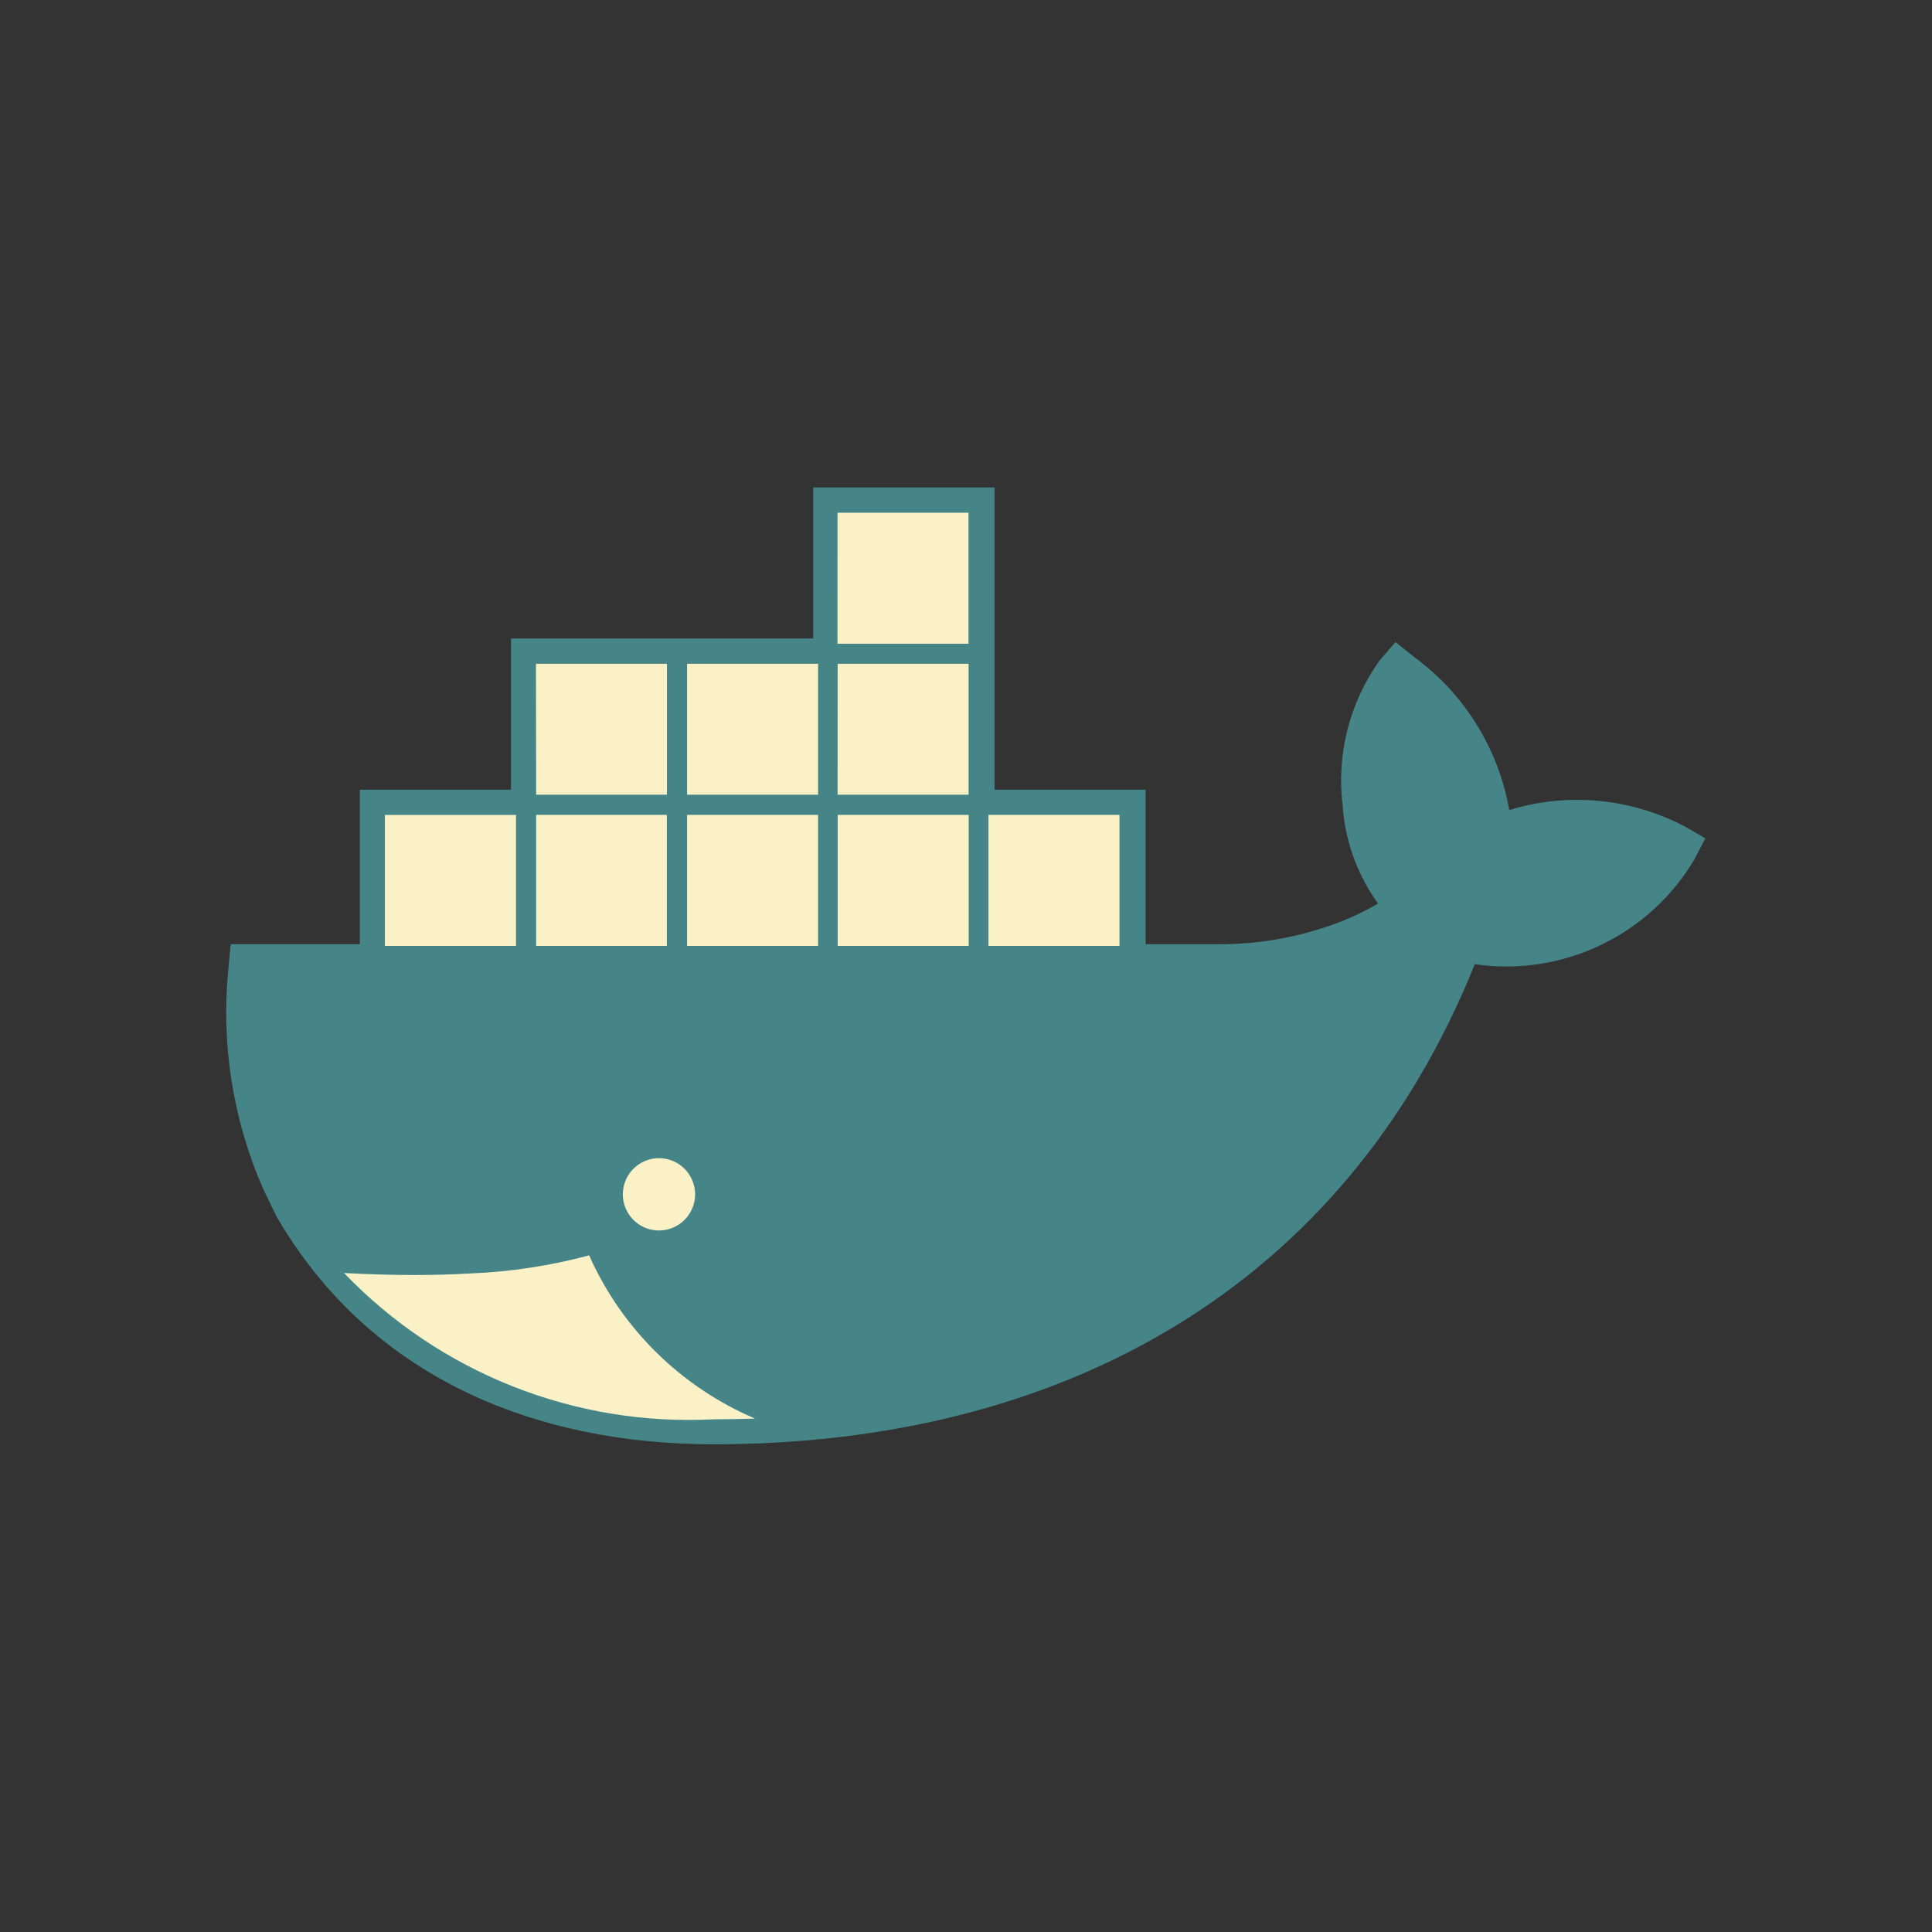 <svg viewBox="0 0 32 32" fill="none" xmlns="http://www.w3.org/2000/svg">
<rect x="0" y="0" width="32" height="32" fill="#333333" stroke="none"/>
<path d="M16.473 13.08H18.975V15.639H20.24C20.832 15.636 21.419 15.537 21.98 15.347C22.274 15.25 22.557 15.122 22.825 14.966C22.483 14.492 22.279 13.931 22.239 13.348C22.133 12.496 22.352 11.637 22.851 10.939L23.114 10.634L23.427 10.886C24.258 11.495 24.82 12.402 24.998 13.417C25.963 13.12 27.007 13.218 27.902 13.687L28.246 13.885L28.064 14.235C27.698 14.852 27.157 15.346 26.509 15.655C25.862 15.964 25.137 16.074 24.427 15.97C22.257 21.367 17.54 23.922 11.819 23.922C8.863 23.922 6.153 22.817 4.608 20.196L4.583 20.153L4.362 19.699C3.854 18.542 3.655 17.273 3.786 16.017L3.821 15.638H5.96V13.08H8.464V10.575H13.47V8.074H16.473V13.08Z" fill="#458588"/>
<path d="M12.505 23.496C11.281 22.974 10.299 22.009 9.758 20.793C9.111 20.966 8.446 21.067 7.777 21.093C7.485 21.11 7.18 21.118 6.862 21.118C6.494 21.118 6.106 21.107 5.698 21.085C6.485 21.905 7.44 22.546 8.496 22.964C9.553 23.382 10.688 23.568 11.823 23.508C12.051 23.508 12.279 23.504 12.505 23.496ZM8.195 13.678H8.37V15.486H8.195V13.678ZM7.866 13.678H8.041V15.486H7.862V13.678H7.866ZM7.537 13.678H7.712V15.486H7.537V13.678ZM7.208 13.678H7.383V15.486H7.208V13.678ZM6.879 13.678H7.054V15.486H6.879V13.678ZM6.557 13.678H6.732V15.486H6.557V13.678ZM6.375 13.498H8.547V15.667H6.375V13.498ZM8.877 10.994H11.047V13.163H8.88L8.877 10.994ZM10.694 11.175H10.869V12.983H10.694V11.175ZM10.365 11.175H10.54V12.983H10.365V11.175ZM10.036 11.175H10.211V12.983H10.036V11.175ZM9.707 11.175H9.882V12.983H9.707V11.175ZM9.378 11.175H9.553V12.983H9.378V11.175ZM9.056 11.175H9.231V12.983H9.056V11.175ZM8.875 13.497H11.045V15.667H8.88V13.498L8.875 13.497ZM10.692 13.678H10.867V15.486H10.692V13.678ZM10.363 13.678H10.538V15.486H10.363V13.678ZM10.034 13.678H10.209V15.486H10.034V13.678ZM9.705 13.678H9.88V15.486H9.705V13.678ZM9.376 13.678H9.551V15.486H9.376V13.678ZM9.054 13.678H9.229V15.486H9.054V13.678ZM11.377 13.497H13.55V15.667H11.38V13.498L11.377 13.497ZM13.193 13.678H13.375V15.486H13.2L13.193 13.678ZM12.864 13.678H13.039V15.486H12.864V13.678ZM12.535 13.678H12.71V15.486H12.535V13.678ZM12.206 13.678H12.381V15.486H12.206V13.678ZM11.877 13.678H12.052V15.486H11.877V13.678ZM11.555 13.678H11.73V15.486H11.555V13.678ZM11.375 10.994H13.55V13.163H11.38V10.994H11.375ZM13.191 11.175H13.375V12.983H13.2L13.191 11.175ZM12.862 11.175H13.037V12.983H12.862V11.175ZM12.533 11.175H12.708V12.983H12.533V11.175ZM12.204 11.175H12.379V12.983H12.204V11.175ZM11.875 11.175H12.05V12.983H11.875V11.175ZM11.553 11.175H11.728V12.983H11.553V11.175ZM13.876 13.497H16.045V15.667H13.875V13.498L13.876 13.497ZM15.692 13.678H15.867V15.486H15.692V13.678ZM15.363 13.678H15.538V15.486H15.363V13.678ZM15.034 13.678H15.209V15.486H15.034V13.678ZM14.705 13.678H14.88V15.486H14.705V13.678ZM14.376 13.678H14.551V15.486H14.376V13.678ZM14.054 13.678H14.222V15.486H14.047V13.678H14.054ZM13.874 10.994H16.043V13.163H13.873L13.874 10.994ZM15.69 11.175H15.865V12.983H15.69V11.175ZM15.361 11.175H15.536V12.983H15.361V11.175ZM15.032 11.175H15.207V12.983H15.032V11.175ZM14.703 11.175H14.878V12.983H14.703V11.175ZM14.374 11.175H14.549V12.983H14.374V11.175ZM14.052 11.175H14.22V12.983H14.045V11.175H14.052ZM13.872 8.492H16.041V10.662H13.871L13.872 8.492ZM15.688 8.672H15.864V10.48H15.688V8.672ZM15.36 8.672H15.534V10.48H15.36V8.672ZM15.03 8.672H15.206V10.48H15.03V8.672ZM14.701 8.672H14.877V10.48H14.701V8.672ZM14.373 8.672H14.547V10.48H14.373V8.672ZM14.05 8.672H14.219V10.48H14.043V8.672H14.05ZM16.373 13.497H18.542V15.667H16.372V13.498L16.373 13.497ZM18.189 13.678H18.36V15.486H18.185V13.678H18.189ZM17.86 13.678H18.041V15.486H17.86V13.678ZM17.531 13.678H17.706V15.486H17.531V13.678ZM17.202 13.678H17.377V15.486H17.202V13.678ZM16.873 13.678H17.048V15.486H16.869V13.678H16.873ZM16.551 13.678H16.726V15.486H16.556V13.678H16.551ZM10.915 19.183C11.033 19.183 11.149 19.218 11.247 19.284C11.345 19.35 11.422 19.443 11.467 19.553C11.513 19.662 11.525 19.782 11.502 19.898C11.478 20.015 11.421 20.121 11.338 20.205C11.254 20.289 11.147 20.346 11.031 20.369C10.915 20.392 10.795 20.38 10.685 20.335C10.576 20.289 10.483 20.213 10.417 20.114C10.351 20.016 10.316 19.9 10.316 19.782C10.316 19.623 10.379 19.471 10.491 19.359C10.604 19.246 10.756 19.183 10.915 19.183ZM10.915 19.353C10.967 19.353 11.02 19.363 11.069 19.382C11.046 19.395 11.026 19.414 11.011 19.436C10.996 19.459 10.986 19.485 10.983 19.512C10.979 19.538 10.982 19.566 10.991 19.591C11 19.617 11.014 19.64 11.034 19.659C11.053 19.678 11.077 19.692 11.102 19.7C11.128 19.709 11.155 19.711 11.182 19.707C11.209 19.703 11.235 19.693 11.257 19.677C11.279 19.662 11.297 19.641 11.31 19.617C11.346 19.702 11.353 19.796 11.331 19.886C11.309 19.975 11.259 20.055 11.188 20.114C11.117 20.172 11.03 20.207 10.938 20.212C10.846 20.217 10.755 20.192 10.678 20.141C10.601 20.09 10.543 20.016 10.512 19.93C10.48 19.843 10.478 19.749 10.504 19.66C10.53 19.572 10.585 19.495 10.658 19.44C10.732 19.385 10.822 19.355 10.914 19.355L10.915 19.353Z" fill="#FBF1C7"/>
</svg>
